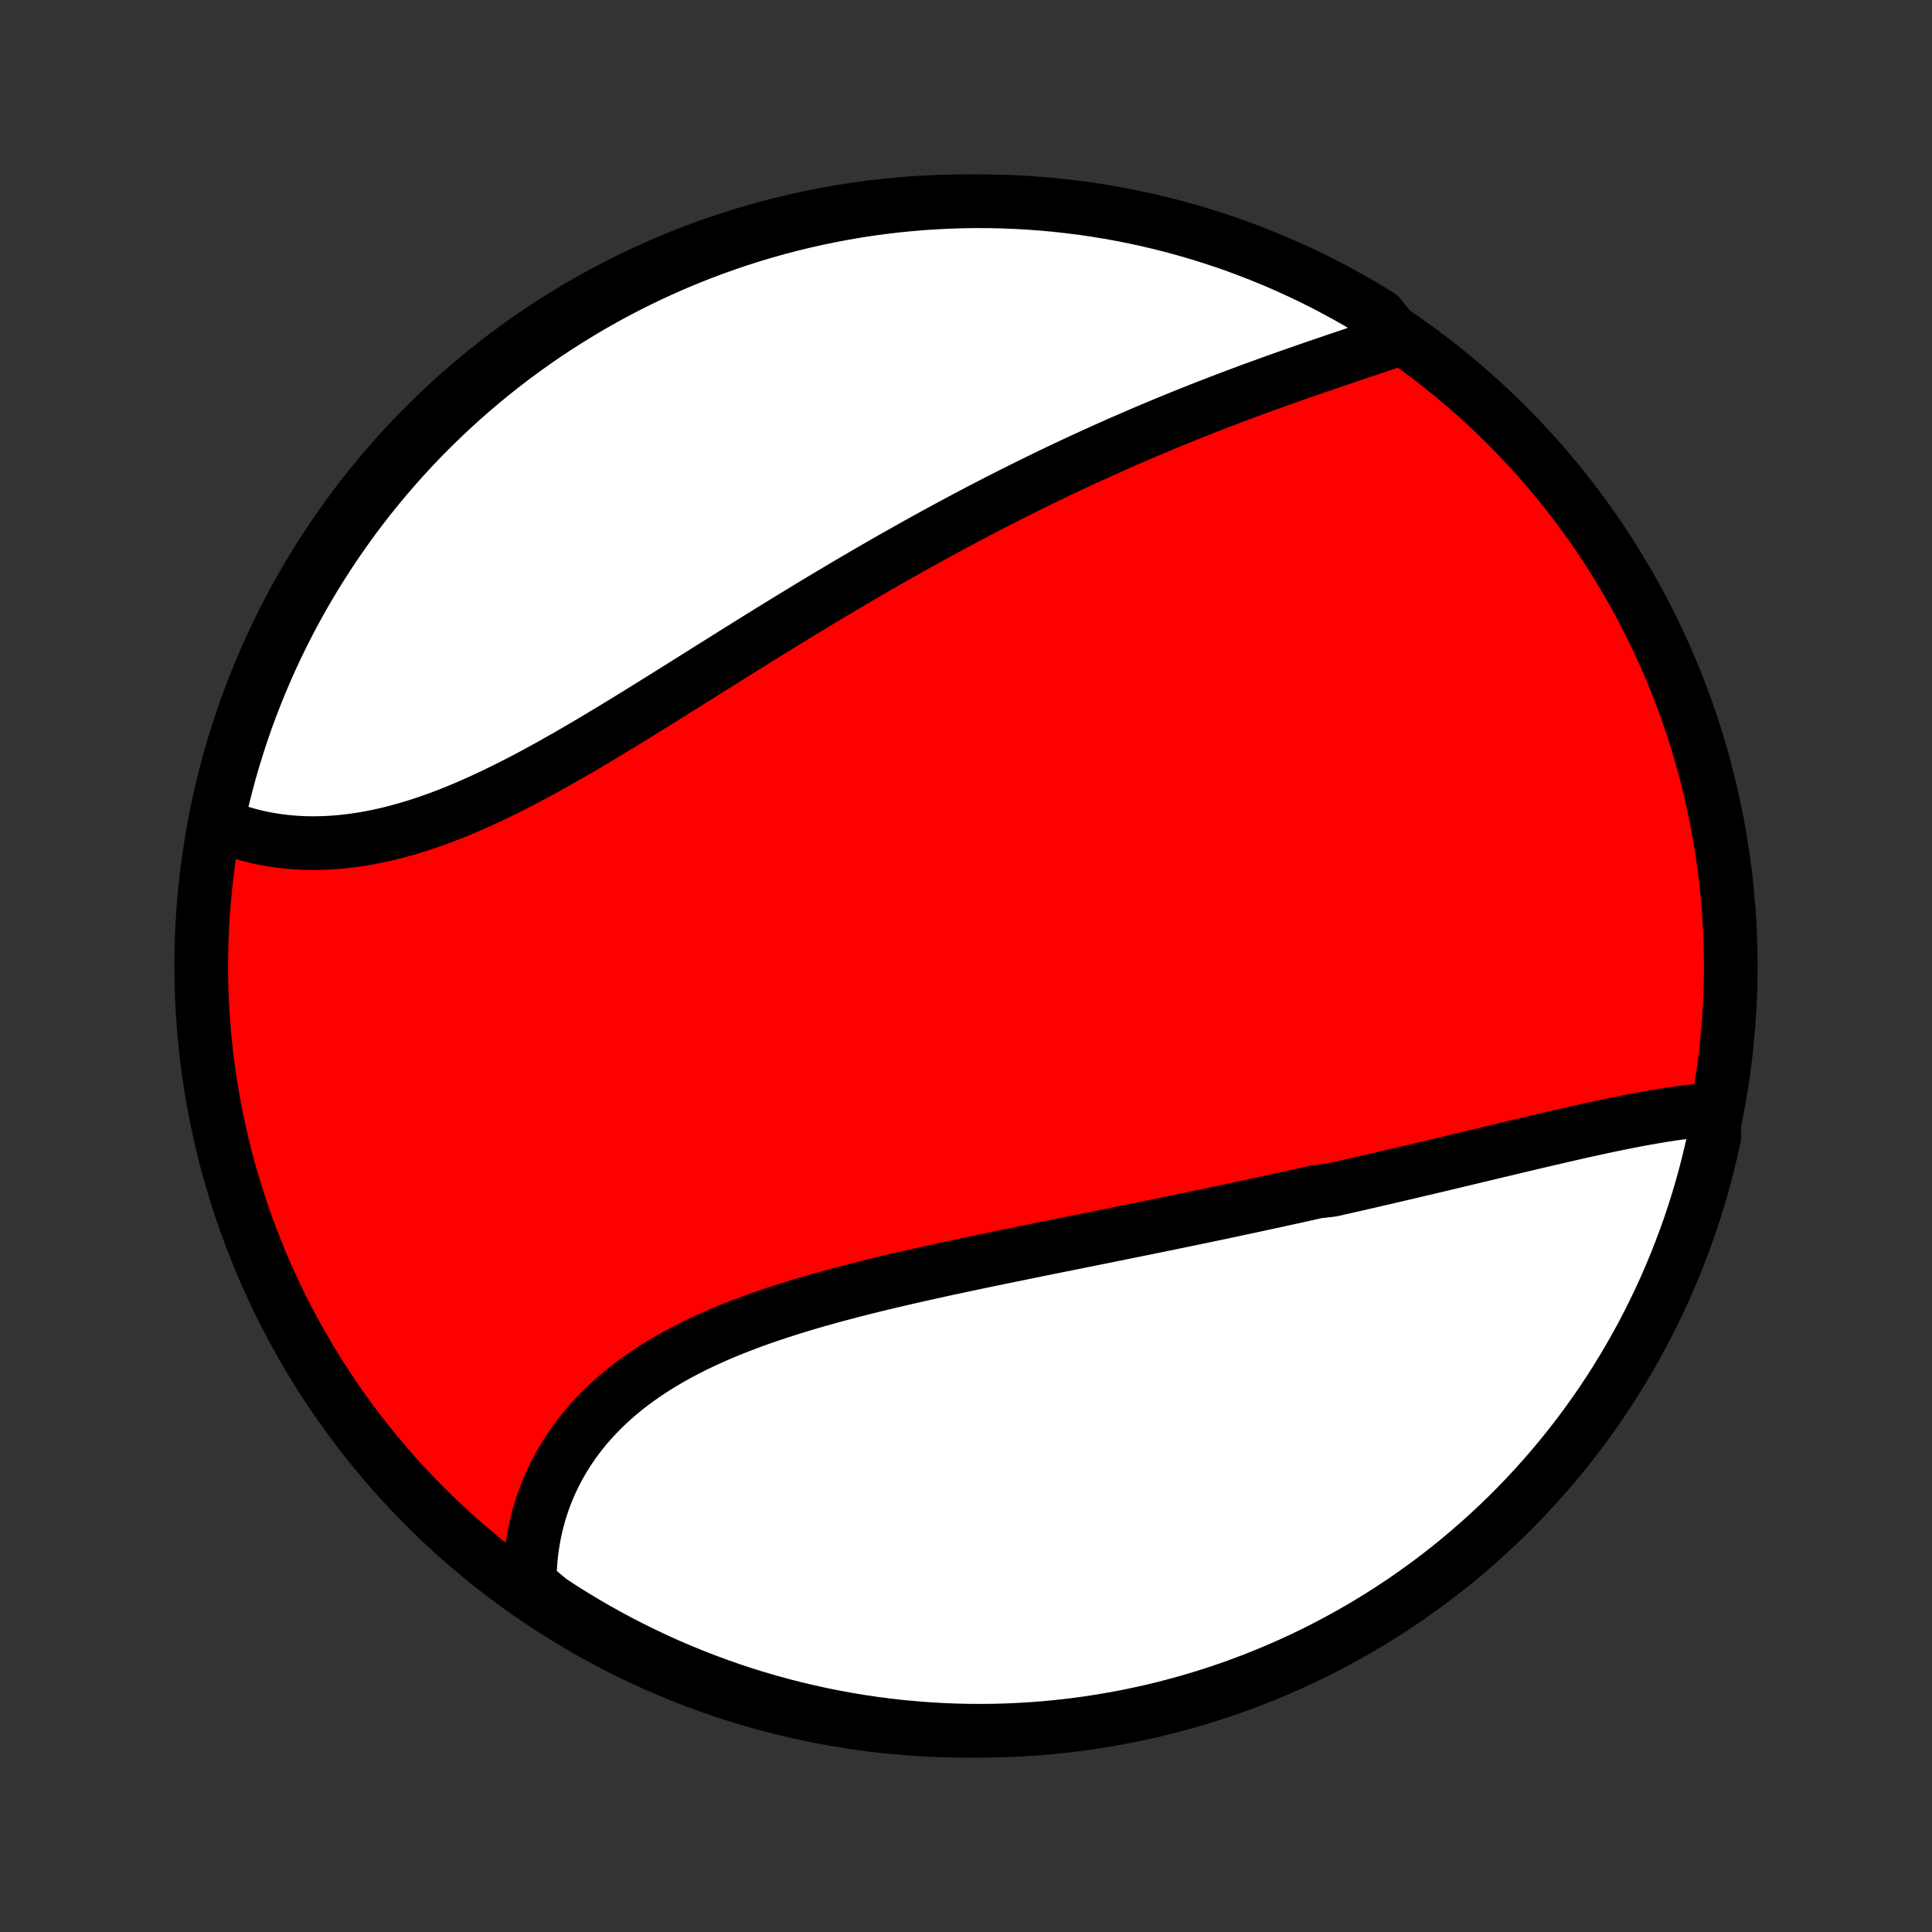 <?xml version="1.0" encoding="utf-8" standalone="no"?>
<!DOCTYPE svg PUBLIC "-//W3C//DTD SVG 1.1//EN"
  "http://www.w3.org/Graphics/SVG/1.1/DTD/svg11.dtd">
<!-- Created with matplotlib (http://matplotlib.org/) -->
<svg height="72pt" version="1.1" viewBox="0 0 72 72" width="72pt" xmlns="http://www.w3.org/2000/svg" xmlns:xlink="http://www.w3.org/1999/xlink">
 <rect x="0" y="0" width="72" height="72" fill="#333333" stroke="none"/>
 <defs>
  <style type="text/css">
*{stroke-linecap:butt;stroke-linejoin:round;}
  </style>
 </defs>
 <g id="figure_1">
  <g id="patch_1">
   <path d="
M0 72
L72 72
L72 0
L0 0
z
" style="fill:none;"/>
  </g>
  <g id="axes_1">
   <g id="PatchCollection_1">
    <defs>
     <path d="
M36 -7.5
C43.558 -7.5 50.808 -10.503 56.153 -15.848
C61.497 -21.192 64.5 -28.442 64.5 -36
C64.5 -43.558 61.497 -50.808 56.153 -56.153
C50.808 -61.497 43.558 -64.5 36 -64.5
C28.442 -64.5 21.192 -61.497 15.848 -56.153
C10.503 -50.808 7.5 -43.558 7.5 -36
C7.5 -28.442 10.503 -21.192 15.848 -15.848
C21.192 -10.503 28.442 -7.5 36 -7.5
z
" id="C0_0_a811fe30f3"/>
     <path d="
M63.882 -30.654
L63.66 -30.639
L63.435 -30.621
L63.21 -30.599
L62.982 -30.574
L62.754 -30.547
L62.524 -30.516
L62.292 -30.483
L62.06 -30.448
L61.826 -30.41
L61.591 -30.37
L61.355 -30.329
L61.118 -30.286
L60.88 -30.241
L60.642 -30.194
L60.402 -30.146
L60.162 -30.097
L59.92 -30.047
L59.679 -29.995
L59.436 -29.943
L59.193 -29.89
L58.949 -29.836
L58.705 -29.781
L58.46 -29.725
L58.215 -29.669
L57.969 -29.612
L57.722 -29.555
L57.475 -29.497
L57.228 -29.439
L56.98 -29.38
L56.732 -29.321
L56.483 -29.262
L56.235 -29.203
L55.985 -29.143
L55.735 -29.084
L55.485 -29.024
L55.235 -28.964
L54.984 -28.904
L54.733 -28.844
L54.481 -28.784
L54.229 -28.724
L53.977 -28.663
L53.724 -28.603
L53.471 -28.543
L53.217 -28.483
L52.963 -28.423
L52.709 -28.363
L52.454 -28.303
L52.199 -28.244
L51.943 -28.184
L51.687 -28.124
L51.431 -28.065
L51.174 -28.006
L50.916 -27.946
L50.658 -27.887
L50.4 -27.828
L50.141 -27.769
L49.881 -27.71
L49.621 -27.652
L49.099 -27.593
L48.837 -27.535
L48.574 -27.476
L48.311 -27.418
L48.047 -27.36
L47.782 -27.302
L47.517 -27.244
L47.251 -27.186
L46.984 -27.129
L46.717 -27.071
L46.449 -27.014
L46.18 -26.956
L45.91 -26.899
L45.639 -26.841
L45.368 -26.784
L45.095 -26.727
L44.822 -26.67
L44.548 -26.613
L44.273 -26.556
L43.997 -26.498
L43.721 -26.442
L43.443 -26.384
L43.164 -26.327
L42.885 -26.27
L42.604 -26.213
L42.323 -26.156
L42.04 -26.099
L41.757 -26.041
L41.472 -25.984
L41.187 -25.926
L40.901 -25.869
L40.614 -25.811
L40.325 -25.753
L40.036 -25.695
L39.746 -25.636
L39.455 -25.578
L39.163 -25.519
L38.87 -25.46
L38.576 -25.4
L38.282 -25.34
L37.986 -25.28
L37.69 -25.22
L37.393 -25.159
L37.095 -25.097
L36.796 -25.035
L36.497 -24.973
L36.197 -24.91
L35.897 -24.847
L35.596 -24.782
L35.294 -24.718
L34.992 -24.652
L34.69 -24.585
L34.388 -24.518
L34.085 -24.45
L33.782 -24.381
L33.479 -24.311
L33.176 -24.24
L32.873 -24.167
L32.571 -24.094
L32.269 -24.019
L31.967 -23.943
L31.665 -23.865
L31.365 -23.786
L31.065 -23.706
L30.766 -23.623
L30.468 -23.54
L30.171 -23.454
L29.876 -23.366
L29.581 -23.276
L29.289 -23.184
L28.998 -23.09
L28.709 -22.994
L28.422 -22.895
L28.138 -22.794
L27.855 -22.69
L27.575 -22.583
L27.298 -22.474
L27.024 -22.362
L26.752 -22.247
L26.484 -22.128
L26.219 -22.007
L25.958 -21.883
L25.7 -21.755
L25.446 -21.623
L25.196 -21.489
L24.951 -21.351
L24.709 -21.209
L24.472 -21.064
L24.24 -20.915
L24.012 -20.762
L23.789 -20.606
L23.572 -20.446
L23.359 -20.282
L23.152 -20.115
L22.95 -19.944
L22.753 -19.769
L22.562 -19.59
L22.377 -19.408
L22.198 -19.223
L22.025 -19.033
L21.857 -18.841
L21.696 -18.645
L21.541 -18.445
L21.392 -18.243
L21.249 -18.037
L21.112 -17.828
L20.982 -17.616
L20.858 -17.402
L20.741 -17.184
L20.63 -16.964
L20.525 -16.742
L20.427 -16.517
L20.335 -16.29
L20.251 -16.06
L20.172 -15.829
L20.1 -15.595
L20.035 -15.36
L19.976 -15.123
L19.924 -14.884
L19.879 -14.645
L19.84 -14.403
L19.807 -14.161
L19.781 -13.917
L19.762 -13.672
L19.749 -13.427
L19.743 -13.18
L19.744 -12.933
L20.11 -12.685
L20.525 -12.341
L20.945 -12.067
L21.37 -11.801
L21.799 -11.542
L22.232 -11.29
L22.67 -11.046
L23.112 -10.809
L23.557 -10.581
L24.007 -10.36
L24.46 -10.146
L24.916 -9.941
L25.376 -9.744
L25.839 -9.554
L26.306 -9.373
L26.775 -9.199
L27.247 -9.034
L27.721 -8.877
L28.199 -8.729
L28.678 -8.589
L29.16 -8.457
L29.644 -8.333
L30.13 -8.218
L30.617 -8.111
L31.107 -8.013
L31.598 -7.923
L32.09 -7.842
L32.583 -7.77
L33.077 -7.706
L33.572 -7.65
L34.068 -7.604
L34.565 -7.566
L35.062 -7.536
L35.559 -7.515
L36.057 -7.503
L36.554 -7.5
L37.051 -7.505
L37.548 -7.519
L38.044 -7.542
L38.54 -7.573
L39.035 -7.613
L39.529 -7.662
L40.022 -7.719
L40.514 -7.785
L41.005 -7.86
L41.494 -7.943
L41.981 -8.034
L42.466 -8.135
L42.95 -8.243
L43.431 -8.36
L43.91 -8.486
L44.387 -8.62
L44.861 -8.762
L45.332 -8.912
L45.801 -9.071
L46.266 -9.238
L46.729 -9.413
L47.188 -9.597
L47.644 -9.788
L48.096 -9.987
L48.544 -10.194
L48.989 -10.409
L49.43 -10.632
L49.867 -10.863
L50.299 -11.101
L50.727 -11.347
L51.151 -11.6
L51.57 -11.861
L51.984 -12.129
L52.393 -12.404
L52.798 -12.687
L53.197 -12.976
L53.591 -13.273
L53.98 -13.577
L54.363 -13.887
L54.74 -14.204
L55.112 -14.528
L55.478 -14.858
L55.838 -15.195
L56.193 -15.538
L56.54 -15.887
L56.882 -16.243
L57.217 -16.604
L57.546 -16.972
L57.869 -17.345
L58.184 -17.724
L58.493 -18.108
L58.795 -18.498
L59.09 -18.893
L59.378 -19.294
L59.659 -19.699
L59.933 -20.11
L60.199 -20.525
L60.458 -20.945
L60.71 -21.37
L60.954 -21.799
L61.191 -22.232
L61.419 -22.67
L61.64 -23.112
L61.854 -23.557
L62.059 -24.007
L62.256 -24.46
L62.446 -24.916
L62.627 -25.376
L62.8 -25.839
L62.966 -26.306
L63.123 -26.775
L63.271 -27.247
L63.411 -27.721
L63.544 -28.199
L63.667 -28.678
L63.782 -29.16
L63.889 -29.644
z
" id="C0_1_3d5be27d45"/>
     <path d="
M52.11 -59.361
L51.873 -59.28
L51.635 -59.199
L51.395 -59.118
L51.154 -59.036
L50.912 -58.955
L50.668 -58.873
L50.424 -58.791
L50.178 -58.708
L49.932 -58.625
L49.685 -58.541
L49.438 -58.457
L49.19 -58.372
L48.941 -58.287
L48.692 -58.201
L48.443 -58.114
L48.193 -58.027
L47.943 -57.939
L47.693 -57.85
L47.443 -57.761
L47.192 -57.67
L46.942 -57.579
L46.691 -57.488
L46.44 -57.395
L46.19 -57.301
L45.939 -57.207
L45.688 -57.112
L45.438 -57.016
L45.187 -56.919
L44.936 -56.822
L44.686 -56.723
L44.435 -56.624
L44.185 -56.523
L43.935 -56.422
L43.685 -56.32
L43.435 -56.217
L43.185 -56.113
L42.936 -56.008
L42.686 -55.903
L42.437 -55.796
L42.187 -55.688
L41.938 -55.58
L41.688 -55.471
L41.439 -55.36
L41.19 -55.249
L40.941 -55.136
L40.692 -55.023
L40.443 -54.909
L40.194 -54.794
L39.945 -54.678
L39.696 -54.56
L39.447 -54.442
L39.198 -54.323
L38.949 -54.203
L38.699 -54.081
L38.45 -53.959
L38.2 -53.836
L37.951 -53.711
L37.701 -53.586
L37.451 -53.459
L37.201 -53.332
L36.951 -53.203
L36.7 -53.074
L36.45 -52.943
L36.199 -52.811
L35.947 -52.678
L35.696 -52.544
L35.444 -52.409
L35.192 -52.272
L34.939 -52.135
L34.686 -51.996
L34.433 -51.857
L34.179 -51.716
L33.925 -51.574
L33.671 -51.431
L33.416 -51.287
L33.16 -51.142
L32.904 -50.995
L32.648 -50.848
L32.391 -50.699
L32.134 -50.549
L31.876 -50.398
L31.617 -50.246
L31.359 -50.093
L31.099 -49.939
L30.839 -49.784
L30.578 -49.627
L30.317 -49.47
L30.056 -49.311
L29.793 -49.152
L29.53 -48.992
L29.267 -48.83
L29.003 -48.668
L28.738 -48.505
L28.473 -48.341
L28.207 -48.176
L27.941 -48.01
L27.674 -47.844
L27.406 -47.677
L27.138 -47.509
L26.869 -47.34
L26.6 -47.172
L26.33 -47.002
L26.06 -46.833
L25.789 -46.663
L25.518 -46.492
L25.246 -46.322
L24.974 -46.151
L24.701 -45.981
L24.428 -45.811
L24.154 -45.641
L23.88 -45.471
L23.606 -45.301
L23.331 -45.133
L23.056 -44.965
L22.781 -44.797
L22.505 -44.631
L22.229 -44.466
L21.953 -44.302
L21.677 -44.139
L21.4 -43.978
L21.124 -43.819
L20.847 -43.662
L20.57 -43.506
L20.294 -43.353
L20.017 -43.202
L19.741 -43.054
L19.464 -42.908
L19.188 -42.766
L18.911 -42.626
L18.635 -42.49
L18.36 -42.357
L18.084 -42.228
L17.809 -42.102
L17.535 -41.981
L17.261 -41.863
L16.987 -41.75
L16.714 -41.641
L16.442 -41.537
L16.17 -41.438
L15.899 -41.344
L15.629 -41.254
L15.36 -41.17
L15.092 -41.091
L14.825 -41.017
L14.559 -40.949
L14.294 -40.887
L14.03 -40.83
L13.768 -40.779
L13.508 -40.733
L13.248 -40.694
L12.991 -40.66
L12.735 -40.632
L12.481 -40.61
L12.229 -40.594
L11.978 -40.584
L11.73 -40.58
L11.484 -40.581
L11.24 -40.589
L10.998 -40.602
L10.759 -40.622
L10.522 -40.647
L10.288 -40.678
L10.056 -40.715
L9.828 -40.757
L9.601 -40.805
L9.378 -40.859
L9.158 -40.918
L8.941 -40.983
L8.727 -41.053
L8.516 -41.129
L8.308 -41.21
L8.097 -41.296
L8.203 -41.803
L8.317 -42.29
L8.439 -42.774
L8.57 -43.256
L8.709 -43.736
L8.857 -44.213
L9.012 -44.688
L9.176 -45.161
L9.349 -45.63
L9.529 -46.097
L9.717 -46.561
L9.914 -47.021
L10.118 -47.478
L10.33 -47.931
L10.55 -48.381
L10.778 -48.828
L11.013 -49.27
L11.256 -49.708
L11.507 -50.142
L11.765 -50.572
L12.03 -50.997
L12.303 -51.417
L12.583 -51.834
L12.87 -52.245
L13.164 -52.651
L13.465 -53.052
L13.773 -53.448
L14.088 -53.839
L14.409 -54.224
L14.737 -54.603
L15.072 -54.977
L15.412 -55.346
L15.759 -55.708
L16.113 -56.064
L16.472 -56.414
L16.837 -56.758
L17.208 -57.096
L17.585 -57.427
L17.968 -57.752
L18.356 -58.07
L18.749 -58.381
L19.147 -58.686
L19.551 -58.983
L19.96 -59.274
L20.373 -59.558
L20.792 -59.834
L21.215 -60.103
L21.642 -60.365
L22.074 -60.619
L22.51 -60.866
L22.95 -61.105
L23.395 -61.337
L23.843 -61.561
L24.294 -61.777
L24.75 -61.985
L25.208 -62.185
L25.67 -62.378
L26.135 -62.562
L26.604 -62.738
L27.075 -62.906
L27.548 -63.066
L28.025 -63.218
L28.503 -63.361
L28.984 -63.496
L29.468 -63.623
L29.953 -63.741
L30.44 -63.851
L30.928 -63.952
L31.419 -64.045
L31.91 -64.129
L32.403 -64.205
L32.897 -64.272
L33.392 -64.331
L33.888 -64.38
L34.384 -64.422
L34.881 -64.454
L35.378 -64.478
L35.875 -64.493
L36.373 -64.5
L36.87 -64.498
L37.367 -64.487
L37.864 -64.467
L38.36 -64.439
L38.855 -64.402
L39.349 -64.357
L39.843 -64.302
L40.335 -64.24
L40.826 -64.168
L41.316 -64.088
L41.803 -64
L42.29 -63.903
L42.774 -63.797
L43.256 -63.683
L43.736 -63.561
L44.213 -63.43
L44.688 -63.291
L45.161 -63.143
L45.63 -62.988
L46.097 -62.824
L46.561 -62.651
L47.021 -62.471
L47.478 -62.283
L47.931 -62.087
L48.381 -61.882
L48.828 -61.67
L49.27 -61.45
L49.708 -61.222
L50.142 -60.987
L50.572 -60.744
L50.997 -60.493
L51.417 -60.235
z
" id="C0_2_a35733dfa5"/>
    </defs>
    <g clip-path="url(#p1bffca34e9)">
     <use style="fill:#ff0000;stroke:#000000;stroke-width:2.0;" x="0.0" xlink:href="#C0_0_a811fe30f3" y="72.0"/>
    </g>
    <g clip-path="url(#p1bffca34e9)">
     <use style="fill:#ffffff;stroke:#000000;stroke-width:2.0;" x="0.0" xlink:href="#C0_1_3d5be27d45" y="72.0"/>
    </g>
    <g clip-path="url(#p1bffca34e9)">
     <use style="fill:#ffffff;stroke:#000000;stroke-width:2.0;" x="0.0" xlink:href="#C0_2_a35733dfa5" y="72.0"/>
    </g>
   </g>
  </g>
 </g>
 <defs>
  <clipPath id="p1bffca34e9">
   <rect height="72.0" width="72.0" x="0.0" y="0.0"/>
  </clipPath>
 </defs>
</svg>
